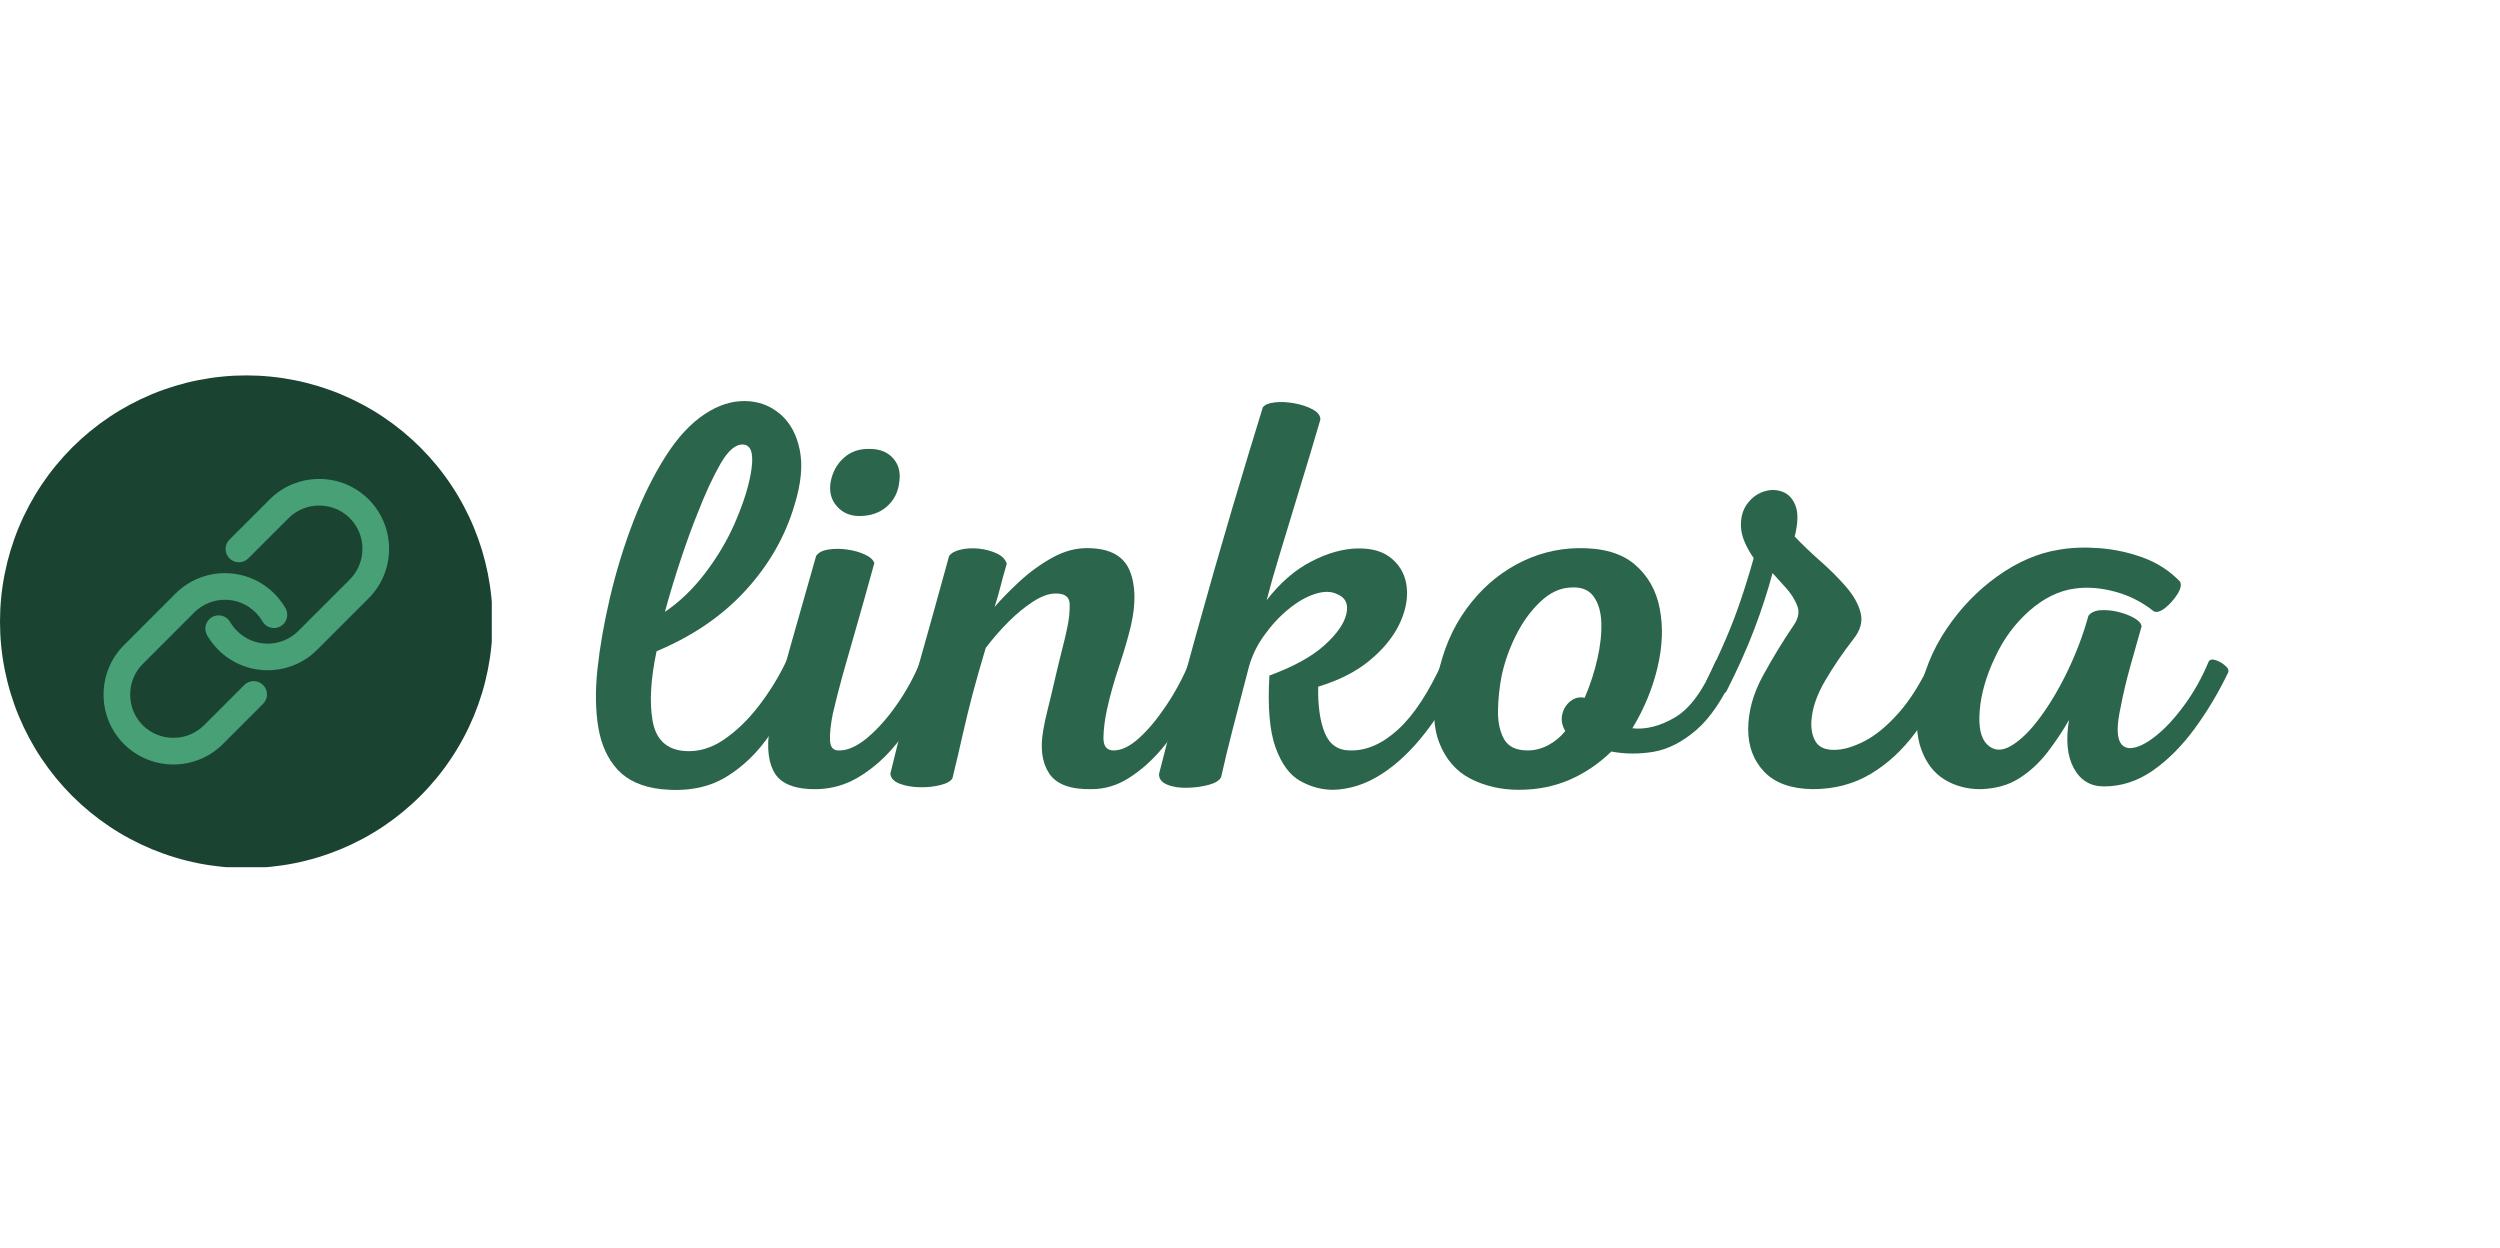 <svg xmlns="http://www.w3.org/2000/svg" xmlns:xlink="http://www.w3.org/1999/xlink" width="569" zoomAndPan="magnify" viewBox="0 0 426.75 213" height="284" preserveAspectRatio="xMidYMid meet" version="1.0"><defs><g/><clipPath id="e3d7ec63d1"><path d="M 0 64.082 L 83.949 64.082 L 83.949 148.031 L 0 148.031 Z M 0 64.082 " clip-rule="nonzero"/></clipPath></defs><g clip-path="url(#e3d7ec63d1)"><path fill="#1b4332" d="M 84.086 106.125 C 84.086 107.5 84.02 108.875 83.883 110.246 C 83.75 111.617 83.547 112.977 83.277 114.328 C 83.008 115.676 82.676 117.012 82.277 118.328 C 81.875 119.648 81.414 120.941 80.887 122.215 C 80.359 123.484 79.77 124.73 79.121 125.941 C 78.473 127.156 77.766 128.336 77 129.48 C 76.234 130.629 75.418 131.73 74.543 132.797 C 73.668 133.859 72.746 134.879 71.773 135.852 C 70.797 136.828 69.777 137.75 68.715 138.625 C 67.648 139.496 66.547 140.316 65.402 141.082 C 64.258 141.848 63.078 142.555 61.863 143.203 C 60.648 143.852 59.402 144.441 58.133 144.969 C 56.859 145.492 55.566 145.957 54.246 146.355 C 52.93 146.758 51.594 147.09 50.246 147.359 C 48.895 147.629 47.535 147.828 46.164 147.965 C 44.793 148.102 43.422 148.168 42.043 148.168 C 40.668 148.168 39.293 148.102 37.922 147.965 C 36.551 147.828 35.191 147.629 33.84 147.359 C 32.492 147.09 31.156 146.758 29.84 146.355 C 28.52 145.957 27.227 145.492 25.953 144.969 C 24.684 144.441 23.438 143.852 22.223 143.203 C 21.008 142.555 19.828 141.848 18.684 141.082 C 17.539 140.316 16.438 139.496 15.371 138.625 C 14.309 137.75 13.289 136.828 12.312 135.852 C 11.34 134.879 10.418 133.859 9.543 132.797 C 8.668 131.73 7.852 130.629 7.086 129.48 C 6.32 128.336 5.613 127.156 4.965 125.945 C 4.316 124.73 3.727 123.484 3.199 122.215 C 2.672 120.941 2.211 119.648 1.809 118.328 C 1.41 117.012 1.078 115.676 0.809 114.328 C 0.539 112.977 0.336 111.617 0.203 110.246 C 0.066 108.875 0 107.5 0 106.125 C 0 104.746 0.066 103.375 0.203 102.004 C 0.336 100.633 0.539 99.273 0.809 97.922 C 1.078 96.57 1.41 95.238 1.809 93.922 C 2.211 92.602 2.672 91.309 3.199 90.035 C 3.727 88.762 4.316 87.52 4.965 86.305 C 5.613 85.09 6.32 83.91 7.086 82.766 C 7.852 81.621 8.668 80.516 9.543 79.453 C 10.418 78.387 11.34 77.371 12.312 76.395 C 13.289 75.422 14.309 74.5 15.371 73.625 C 16.438 72.75 17.539 71.934 18.684 71.168 C 19.828 70.402 21.008 69.695 22.223 69.047 C 23.438 68.398 24.684 67.809 25.953 67.281 C 27.227 66.754 28.52 66.293 29.84 65.891 C 31.156 65.492 32.492 65.156 33.84 64.891 C 35.191 64.621 36.551 64.418 37.922 64.285 C 39.293 64.148 40.668 64.082 42.043 64.082 C 43.422 64.082 44.793 64.148 46.164 64.285 C 47.535 64.418 48.895 64.621 50.246 64.891 C 51.594 65.156 52.93 65.492 54.246 65.891 C 55.566 66.293 56.859 66.754 58.133 67.281 C 59.402 67.809 60.648 68.398 61.863 69.047 C 63.078 69.695 64.258 70.402 65.402 71.168 C 66.547 71.934 67.648 72.75 68.715 73.625 C 69.777 74.5 70.797 75.422 71.773 76.395 C 72.746 77.371 73.668 78.387 74.543 79.453 C 75.418 80.516 76.234 81.621 77 82.766 C 77.766 83.91 78.473 85.09 79.121 86.305 C 79.77 87.52 80.359 88.762 80.887 90.035 C 81.414 91.309 81.875 92.602 82.277 93.922 C 82.676 95.238 83.008 96.57 83.277 97.922 C 83.547 99.273 83.75 100.633 83.883 102.004 C 84.02 103.375 84.086 104.746 84.086 106.125 Z M 84.086 106.125 " fill-opacity="1" fill-rule="nonzero"/></g><path fill="#47a076" d="M 37.59 121.043 L 41.703 116.926 C 42.586 116.043 44.027 116.043 44.914 116.926 C 45.801 117.812 45.801 119.254 44.914 120.137 L 38.047 127.008 C 35.801 129.254 32.773 130.496 29.602 130.496 C 26.43 130.496 23.406 129.254 21.16 127.008 C 18.914 124.762 17.676 121.738 17.676 118.566 C 17.676 115.395 18.914 112.367 21.16 110.125 L 29.984 101.297 C 29.992 101.289 30 101.285 30.004 101.281 C 32.242 99.066 35.242 97.836 38.391 97.836 C 41.566 97.836 44.59 99.09 46.832 101.336 C 47.199 101.703 47.543 102.098 47.859 102.508 C 48.176 102.922 48.469 103.355 48.73 103.805 C 49.355 104.887 48.98 106.281 47.902 106.906 C 46.82 107.531 45.426 107.156 44.801 106.078 C 44.641 105.797 44.461 105.527 44.262 105.273 C 44.066 105.016 43.852 104.773 43.621 104.543 C 42.23 103.152 40.359 102.379 38.391 102.379 C 36.422 102.379 34.555 103.152 33.16 104.543 L 24.371 113.336 C 22.98 114.727 22.219 116.602 22.219 118.566 C 22.219 120.531 22.98 122.406 24.371 123.797 C 25.762 125.188 27.637 125.949 29.602 125.949 C 31.566 125.949 33.441 125.188 34.832 123.797 Z M 37.59 121.043 " fill-opacity="1" fill-rule="evenodd"/><path fill="#47a076" d="M 46.496 91.207 L 42.383 95.32 C 41.5 96.207 40.059 96.207 39.172 95.32 C 38.289 94.438 38.289 92.996 39.172 92.109 L 46.043 85.242 C 48.285 82.996 51.312 81.758 54.484 81.758 C 57.656 81.758 60.68 82.996 62.926 85.242 C 65.172 87.484 66.414 90.512 66.414 93.684 C 66.414 96.855 65.172 99.883 62.926 102.125 L 54.102 110.953 C 54.094 110.957 54.09 110.965 54.082 110.969 C 51.844 113.18 48.844 114.41 45.695 114.41 C 42.52 114.41 39.496 113.164 37.254 110.914 C 36.887 110.547 36.543 110.152 36.227 109.742 C 35.91 109.328 35.617 108.895 35.355 108.441 C 34.73 107.363 35.105 105.969 36.184 105.344 C 37.266 104.719 38.66 105.09 39.285 106.172 C 39.449 106.453 39.625 106.723 39.824 106.977 C 40.02 107.234 40.234 107.477 40.465 107.703 C 41.855 109.098 43.727 109.871 45.695 109.871 C 47.664 109.871 49.531 109.098 50.926 107.703 L 59.715 98.914 C 61.105 97.523 61.867 95.648 61.867 93.684 C 61.867 91.719 61.105 89.844 59.715 88.453 C 58.324 87.062 56.449 86.297 54.484 86.297 C 52.52 86.297 50.645 87.062 49.254 88.453 Z M 46.496 91.207 " fill-opacity="1" fill-rule="evenodd"/><g fill="#2b654b" fill-opacity="1"><g transform="translate(101.577, 133.866)"><g><path d="M 18.734 -63.188 C 21.004 -64.695 23.289 -65.438 25.594 -65.406 C 27.895 -65.375 29.895 -64.633 31.594 -63.188 C 33.289 -61.738 34.406 -59.703 34.938 -57.078 C 35.477 -54.461 35.18 -51.328 34.047 -47.672 C 32.473 -42.316 29.695 -37.461 25.719 -33.109 C 21.75 -28.754 16.676 -25.285 10.5 -22.703 C 9.488 -17.91 9.266 -13.938 9.828 -10.781 C 10.398 -7.625 12.203 -5.922 15.234 -5.672 C 17.566 -5.484 19.816 -6.129 21.984 -7.609 C 24.16 -9.098 26.164 -11.039 28 -13.438 C 29.832 -15.832 31.379 -18.352 32.641 -21 C 32.828 -21.375 33.219 -21.453 33.812 -21.234 C 34.414 -21.016 34.969 -20.68 35.469 -20.234 C 35.977 -19.797 36.141 -19.391 35.953 -19.016 C 34.117 -15.297 32.113 -11.828 29.938 -8.609 C 27.758 -5.391 25.172 -2.895 22.172 -1.125 C 19.18 0.633 15.539 1.289 11.25 0.844 C 8.039 0.469 5.582 -0.629 3.875 -2.453 C 2.176 -4.285 1.07 -6.68 0.562 -9.641 C 0.062 -12.609 0.016 -15.984 0.422 -19.766 C 0.836 -23.555 1.547 -27.594 2.547 -31.875 C 3.617 -36.414 4.957 -40.766 6.562 -44.922 C 8.176 -49.086 10.008 -52.781 12.062 -56 C 14.113 -59.219 16.336 -61.613 18.734 -63.188 Z M 25.25 -57.984 C 23.988 -58.047 22.711 -56.957 21.422 -54.719 C 20.129 -52.477 18.82 -49.656 17.5 -46.25 C 16.676 -44.238 15.742 -41.688 14.703 -38.594 C 13.672 -35.5 12.742 -32.441 11.922 -29.422 C 14.441 -31.117 16.742 -33.336 18.828 -36.078 C 20.91 -38.828 22.582 -41.648 23.844 -44.547 C 25.414 -48.148 26.375 -51.273 26.719 -53.922 C 27.07 -56.566 26.582 -57.922 25.25 -57.984 Z M 25.25 -57.984 "/></g></g></g><g fill="#2b654b" fill-opacity="1"><g transform="translate(133.547, 133.866)"><g><path d="M 13.156 -45.781 C 11.57 -45.781 10.289 -46.332 9.312 -47.438 C 8.332 -48.539 7.973 -49.91 8.234 -51.547 C 8.547 -53.254 9.301 -54.645 10.5 -55.719 C 11.695 -56.789 13.18 -57.297 14.953 -57.234 C 16.648 -57.234 17.973 -56.695 18.922 -55.625 C 19.867 -54.551 20.211 -53.191 19.953 -51.547 C 19.766 -49.848 19.055 -48.461 17.828 -47.391 C 16.598 -46.316 15.039 -45.781 13.156 -45.781 Z M 5.953 0.844 C 2.047 0.914 -0.441 -0.117 -1.516 -2.266 C -2.586 -4.41 -2.711 -7.312 -1.891 -10.969 C -0.816 -15.445 0.316 -19.797 1.516 -24.016 C 2.711 -28.242 4.129 -33.227 5.766 -38.969 C 6.148 -39.539 6.844 -39.906 7.844 -40.062 C 8.852 -40.219 9.926 -40.219 11.062 -40.062 C 12.195 -39.906 13.207 -39.617 14.094 -39.203 C 14.977 -38.797 15.516 -38.312 15.703 -37.75 C 14.504 -33.395 13.461 -29.688 12.578 -26.625 C 11.691 -23.57 10.93 -20.91 10.297 -18.641 C 9.672 -16.367 9.109 -14.16 8.609 -12.016 C 8.234 -10.117 8.078 -8.586 8.141 -7.422 C 8.203 -6.254 8.738 -5.703 9.75 -5.766 C 11.195 -5.766 12.785 -6.488 14.516 -7.938 C 16.254 -9.395 17.926 -11.273 19.531 -13.578 C 21.145 -15.879 22.484 -18.32 23.547 -20.906 C 23.742 -21.344 24.156 -21.453 24.781 -21.234 C 25.414 -21.016 25.969 -20.68 26.438 -20.234 C 26.906 -19.797 27.047 -19.359 26.859 -18.922 C 25.848 -16.773 24.664 -14.566 23.312 -12.297 C 21.957 -10.023 20.395 -7.895 18.625 -5.906 C 16.863 -3.926 14.926 -2.32 12.812 -1.094 C 10.707 0.133 8.422 0.781 5.953 0.844 Z M 5.953 0.844 "/></g></g></g><g fill="#2b654b" fill-opacity="1"><g transform="translate(156.437, 133.866)"><g><path d="M 29.422 -40.297 C 33.016 -40.234 35.332 -38.973 36.375 -36.516 C 37.414 -34.055 37.492 -30.898 36.609 -27.047 C 36.098 -24.91 35.414 -22.578 34.562 -20.047 C 33.719 -17.523 33.047 -15.129 32.547 -12.859 C 32.16 -11.098 31.953 -9.473 31.922 -7.984 C 31.891 -6.504 32.473 -5.766 33.672 -5.766 C 34.992 -5.766 36.426 -6.457 37.969 -7.844 C 39.52 -9.238 41.066 -11.086 42.609 -13.391 C 44.16 -15.691 45.504 -18.195 46.641 -20.906 C 46.828 -21.281 47.219 -21.375 47.812 -21.188 C 48.414 -21 48.969 -20.68 49.469 -20.234 C 49.977 -19.797 50.141 -19.391 49.953 -19.016 C 49.004 -16.93 47.848 -14.754 46.484 -12.484 C 45.129 -10.211 43.598 -8.066 41.891 -6.047 C 40.191 -4.035 38.332 -2.383 36.312 -1.094 C 34.301 0.195 32.16 0.844 29.891 0.844 C 26.297 0.914 23.883 0.02 22.656 -1.844 C 21.426 -3.707 21.094 -6.18 21.656 -9.266 C 21.781 -10.086 22.031 -11.254 22.406 -12.766 C 22.789 -14.285 23.188 -15.941 23.594 -17.734 C 24.008 -19.535 24.422 -21.238 24.828 -22.844 C 25.242 -24.445 25.547 -25.723 25.734 -26.672 C 26.047 -28.117 26.188 -29.473 26.156 -30.734 C 26.125 -32.004 25.289 -32.609 23.656 -32.547 C 22.582 -32.547 21.332 -32.086 19.906 -31.172 C 18.488 -30.254 17.086 -29.102 15.703 -27.719 C 14.316 -26.332 13.023 -24.848 11.828 -23.266 C 10.941 -20.305 10.195 -17.691 9.594 -15.422 C 9 -13.148 8.445 -10.895 7.938 -8.656 C 7.438 -6.414 6.844 -3.879 6.156 -1.047 C 5.895 -0.535 5.211 -0.141 4.109 0.141 C 3.004 0.422 1.805 0.547 0.516 0.516 C -0.773 0.484 -1.906 0.281 -2.875 -0.094 C -3.852 -0.469 -4.379 -1.035 -4.453 -1.797 C -2.93 -8.098 -1.352 -14.148 0.281 -19.953 C 1.926 -25.754 3.691 -32.094 5.578 -38.969 C 5.961 -39.477 6.641 -39.844 7.609 -40.062 C 8.586 -40.281 9.629 -40.328 10.734 -40.203 C 11.836 -40.078 12.832 -39.805 13.719 -39.391 C 14.602 -38.984 15.172 -38.398 15.422 -37.641 C 14.973 -36.129 14.625 -34.867 14.375 -33.859 C 14.125 -32.848 13.781 -31.648 13.344 -30.266 C 14.477 -31.586 15.895 -33.035 17.594 -34.609 C 19.301 -36.191 21.176 -37.551 23.219 -38.688 C 25.27 -39.82 27.336 -40.359 29.422 -40.297 Z M 29.422 -40.297 "/></g></g></g><g fill="#2b654b" fill-opacity="1"><g transform="translate(202.405, 133.866)"><g><path d="M 43.891 -21 C 44.078 -21.375 44.469 -21.453 45.062 -21.234 C 45.664 -21.016 46.203 -20.68 46.672 -20.234 C 47.148 -19.797 47.297 -19.391 47.109 -19.016 C 45.273 -15.172 43.191 -11.75 40.859 -8.75 C 38.523 -5.75 36.035 -3.398 33.391 -1.703 C 30.742 -0.004 28 0.879 25.156 0.953 C 23.207 0.953 21.332 0.445 19.531 -0.562 C 17.738 -1.57 16.336 -3.477 15.328 -6.281 C 14.316 -9.094 13.969 -13.18 14.281 -18.547 C 18.383 -20.055 21.504 -21.77 23.641 -23.688 C 25.785 -25.613 27.047 -27.41 27.422 -29.078 C 27.805 -30.754 27.273 -31.879 25.828 -32.453 C 24.816 -32.953 23.566 -32.961 22.078 -32.484 C 20.598 -32.016 19.086 -31.148 17.547 -29.891 C 16.004 -28.629 14.602 -27.113 13.344 -25.344 C 12.082 -23.582 11.195 -21.691 10.688 -19.672 C 9.676 -15.766 8.789 -12.359 8.031 -9.453 C 7.281 -6.555 6.617 -3.816 6.047 -1.234 C 5.797 -0.66 5.102 -0.219 3.969 0.094 C 2.832 0.406 1.586 0.578 0.234 0.609 C -1.117 0.641 -2.27 0.453 -3.219 0.047 C -4.164 -0.359 -4.609 -0.973 -4.547 -1.797 C -2.523 -9.742 -0.441 -17.578 1.703 -25.297 C 3.848 -33.023 5.91 -40.234 7.891 -46.922 C 9.879 -53.609 11.633 -59.41 13.156 -64.328 C 13.469 -64.766 14.129 -65.047 15.141 -65.172 C 16.148 -65.297 17.27 -65.25 18.5 -65.031 C 19.727 -64.812 20.781 -64.461 21.656 -63.984 C 22.539 -63.516 22.984 -62.938 22.984 -62.25 C 22.547 -60.727 21.945 -58.707 21.188 -56.188 C 20.426 -53.664 19.586 -50.906 18.672 -47.906 C 17.766 -44.914 16.867 -41.969 15.984 -39.062 C 15.098 -36.164 14.375 -33.613 13.812 -31.406 C 16.082 -34.363 18.617 -36.566 21.422 -38.016 C 24.234 -39.473 26.898 -40.219 29.422 -40.25 C 31.941 -40.281 33.895 -39.664 35.281 -38.406 C 36.727 -37.145 37.547 -35.52 37.734 -33.531 C 37.93 -31.539 37.492 -29.441 36.422 -27.234 C 35.348 -25.035 33.66 -22.988 31.359 -21.094 C 29.055 -19.195 26.141 -17.719 22.609 -16.656 C 22.547 -13.375 22.922 -10.738 23.734 -8.75 C 24.555 -6.758 26.008 -5.766 28.094 -5.766 C 30.863 -5.703 33.586 -6.898 36.266 -9.359 C 38.953 -11.816 41.492 -15.695 43.891 -21 Z M 43.891 -21 "/></g></g></g><g fill="#2b654b" fill-opacity="1"><g transform="translate(245.536, 133.866)"><g><path d="M 23.844 -40.297 C 28.062 -40.359 31.289 -39.426 33.531 -37.5 C 35.77 -35.582 37.188 -33.078 37.781 -29.984 C 38.383 -26.891 38.258 -23.547 37.406 -19.953 C 36.562 -16.359 35.129 -12.891 33.109 -9.547 C 35.441 -9.297 37.883 -9.926 40.438 -11.438 C 42.988 -12.957 45.273 -16.113 47.297 -20.906 C 47.484 -21.281 47.891 -21.375 48.516 -21.188 C 49.148 -21 49.703 -20.695 50.172 -20.281 C 50.648 -19.875 50.797 -19.453 50.609 -19.016 C 48.586 -14.535 46.379 -11.27 43.984 -9.219 C 41.586 -7.176 39.16 -5.945 36.703 -5.531 C 34.242 -5.125 31.848 -5.141 29.516 -5.578 C 27.367 -3.492 24.988 -1.883 22.375 -0.75 C 19.758 0.383 16.875 0.953 13.719 0.953 C 10.688 0.953 7.941 0.32 5.484 -0.938 C 3.023 -2.207 1.242 -4.258 0.141 -7.094 C -0.961 -9.926 -1.039 -13.742 -0.094 -18.547 C 0.789 -22.891 2.414 -26.688 4.781 -29.938 C 7.145 -33.188 9.977 -35.707 13.281 -37.5 C 16.594 -39.301 20.113 -40.234 23.844 -40.297 Z M 22.609 -33.578 C 20.773 -33.516 19.039 -32.707 17.406 -31.156 C 15.77 -29.613 14.383 -27.707 13.25 -25.438 C 12.113 -23.176 11.289 -20.848 10.781 -18.453 C 10.406 -16.492 10.203 -14.535 10.172 -12.578 C 10.141 -10.629 10.484 -9.004 11.203 -7.703 C 11.93 -6.41 13.273 -5.766 15.234 -5.766 C 16.43 -5.766 17.598 -6.062 18.734 -6.656 C 19.867 -7.258 20.844 -8.066 21.656 -9.078 C 21.094 -10.023 20.922 -10.973 21.141 -11.922 C 21.359 -12.867 21.832 -13.625 22.562 -14.188 C 23.289 -14.758 24.094 -14.945 24.969 -14.75 C 25.914 -16.957 26.641 -19.18 27.141 -21.422 C 27.648 -23.66 27.875 -25.707 27.812 -27.562 C 27.75 -29.426 27.305 -30.926 26.484 -32.062 C 25.66 -33.195 24.367 -33.703 22.609 -33.578 Z M 22.609 -33.578 "/></g></g></g><g fill="#2b654b" fill-opacity="1"><g transform="translate(292.261, 133.866)"><g><path d="M 2.453 -15.891 C 2.266 -15.516 1.836 -15.406 1.172 -15.562 C 0.516 -15.719 -0.047 -16.016 -0.516 -16.453 C -0.992 -16.898 -1.141 -17.312 -0.953 -17.688 C 0.316 -20.27 1.406 -22.617 2.312 -24.734 C 3.227 -26.848 4.062 -29.008 4.812 -31.219 C 5.57 -33.426 6.332 -35.883 7.094 -38.594 C 5.707 -40.613 4.984 -42.395 4.922 -43.938 C 4.859 -45.477 5.203 -46.77 5.953 -47.812 C 6.711 -48.852 7.645 -49.562 8.75 -49.938 C 9.852 -50.32 10.926 -50.32 11.969 -49.938 C 13.008 -49.562 13.766 -48.758 14.234 -47.531 C 14.711 -46.301 14.664 -44.551 14.094 -42.281 C 15.414 -40.895 16.879 -39.492 18.484 -38.078 C 20.098 -36.66 21.551 -35.207 22.844 -33.719 C 24.133 -32.238 24.969 -30.754 25.344 -29.266 C 25.727 -27.785 25.32 -26.289 24.125 -24.781 C 22.352 -22.508 20.742 -20.145 19.297 -17.688 C 17.848 -15.227 17.062 -12.895 16.938 -10.688 C 16.875 -9.301 17.125 -8.148 17.688 -7.234 C 18.258 -6.316 19.301 -5.859 20.812 -5.859 C 22.32 -5.859 24.035 -6.348 25.953 -7.328 C 27.879 -8.305 29.836 -9.914 31.828 -12.156 C 33.816 -14.395 35.66 -17.344 37.359 -21 C 37.547 -21.375 37.922 -21.453 38.484 -21.234 C 39.055 -21.016 39.594 -20.68 40.094 -20.234 C 40.602 -19.797 40.766 -19.391 40.578 -19.016 C 38.941 -15.297 37.004 -11.922 34.766 -8.891 C 32.523 -5.859 29.953 -3.477 27.047 -1.75 C 24.148 -0.02 20.844 0.844 17.125 0.844 C 13.469 0.781 10.723 -0.207 8.891 -2.125 C 7.066 -4.051 6.156 -6.461 6.156 -9.359 C 6.156 -12.391 6.988 -15.43 8.656 -18.484 C 10.32 -21.547 12.102 -24.469 14 -27.25 C 14.758 -28.383 14.93 -29.469 14.516 -30.5 C 14.109 -31.539 13.477 -32.535 12.625 -33.484 C 11.77 -34.43 11 -35.285 10.312 -36.047 C 9.488 -32.953 8.445 -29.75 7.188 -26.438 C 5.926 -23.125 4.348 -19.609 2.453 -15.891 Z M 2.453 -15.891 "/></g></g></g><g fill="#2b654b" fill-opacity="1"><g transform="translate(328.866, 133.866)"><g><path d="M 22.516 -40.016 C 24.598 -40.391 26.914 -40.484 29.469 -40.297 C 32.02 -40.109 34.508 -39.57 36.938 -38.688 C 39.363 -37.801 41.461 -36.445 43.234 -34.625 C 43.547 -34.113 43.414 -33.398 42.844 -32.484 C 42.281 -31.578 41.586 -30.789 40.766 -30.125 C 39.953 -29.469 39.289 -29.266 38.781 -29.516 C 36.82 -31.086 34.629 -32.203 32.203 -32.859 C 29.773 -33.523 27.457 -33.703 25.25 -33.391 C 22.539 -33.016 19.957 -31.738 17.5 -29.562 C 15.039 -27.383 13.086 -24.719 11.641 -21.562 C 10.18 -18.477 9.328 -15.516 9.078 -12.672 C 8.828 -9.836 9.238 -7.883 10.312 -6.812 C 11.445 -5.676 12.832 -5.598 14.469 -6.578 C 16.113 -7.555 17.785 -9.211 19.484 -11.547 C 21.191 -13.879 22.77 -16.57 24.219 -19.625 C 25.664 -22.688 26.801 -25.727 27.625 -28.75 C 28.062 -29.32 28.754 -29.641 29.703 -29.703 C 30.648 -29.766 31.645 -29.672 32.688 -29.422 C 33.727 -29.172 34.641 -28.82 35.422 -28.375 C 36.211 -27.938 36.641 -27.461 36.703 -26.953 C 36.203 -25.191 35.586 -23.016 34.859 -20.422 C 34.129 -17.836 33.547 -15.379 33.109 -13.047 C 32.098 -8.453 32.664 -6.156 34.812 -6.156 C 36.008 -6.219 37.426 -6.895 39.062 -8.188 C 40.707 -9.477 42.348 -11.242 43.984 -13.484 C 45.629 -15.723 47.016 -18.195 48.141 -20.906 C 48.336 -21.281 48.734 -21.375 49.328 -21.188 C 49.93 -21 50.484 -20.68 50.984 -20.234 C 51.492 -19.797 51.648 -19.391 51.453 -19.016 C 49.816 -15.609 47.91 -12.422 45.734 -9.453 C 43.555 -6.492 41.176 -4.113 38.594 -2.312 C 36.008 -0.52 33.234 0.375 30.266 0.375 C 27.992 0.375 26.289 -0.645 25.156 -2.688 C 24.02 -4.738 23.738 -7.5 24.312 -10.969 C 23.238 -9.082 22.008 -7.238 20.625 -5.438 C 19.238 -3.645 17.629 -2.164 15.797 -1 C 13.961 0.164 11.754 0.781 9.172 0.844 C 6.898 0.844 4.863 0.297 3.062 -0.797 C 1.27 -1.898 -0.047 -3.602 -0.891 -5.906 C -1.742 -8.207 -1.891 -11.125 -1.328 -14.656 C -0.629 -18.883 0.93 -22.812 3.359 -26.438 C 5.785 -30.062 8.703 -33.086 12.109 -35.516 C 15.516 -37.941 18.984 -39.441 22.516 -40.016 Z M 22.516 -40.016 "/></g></g></g></svg>